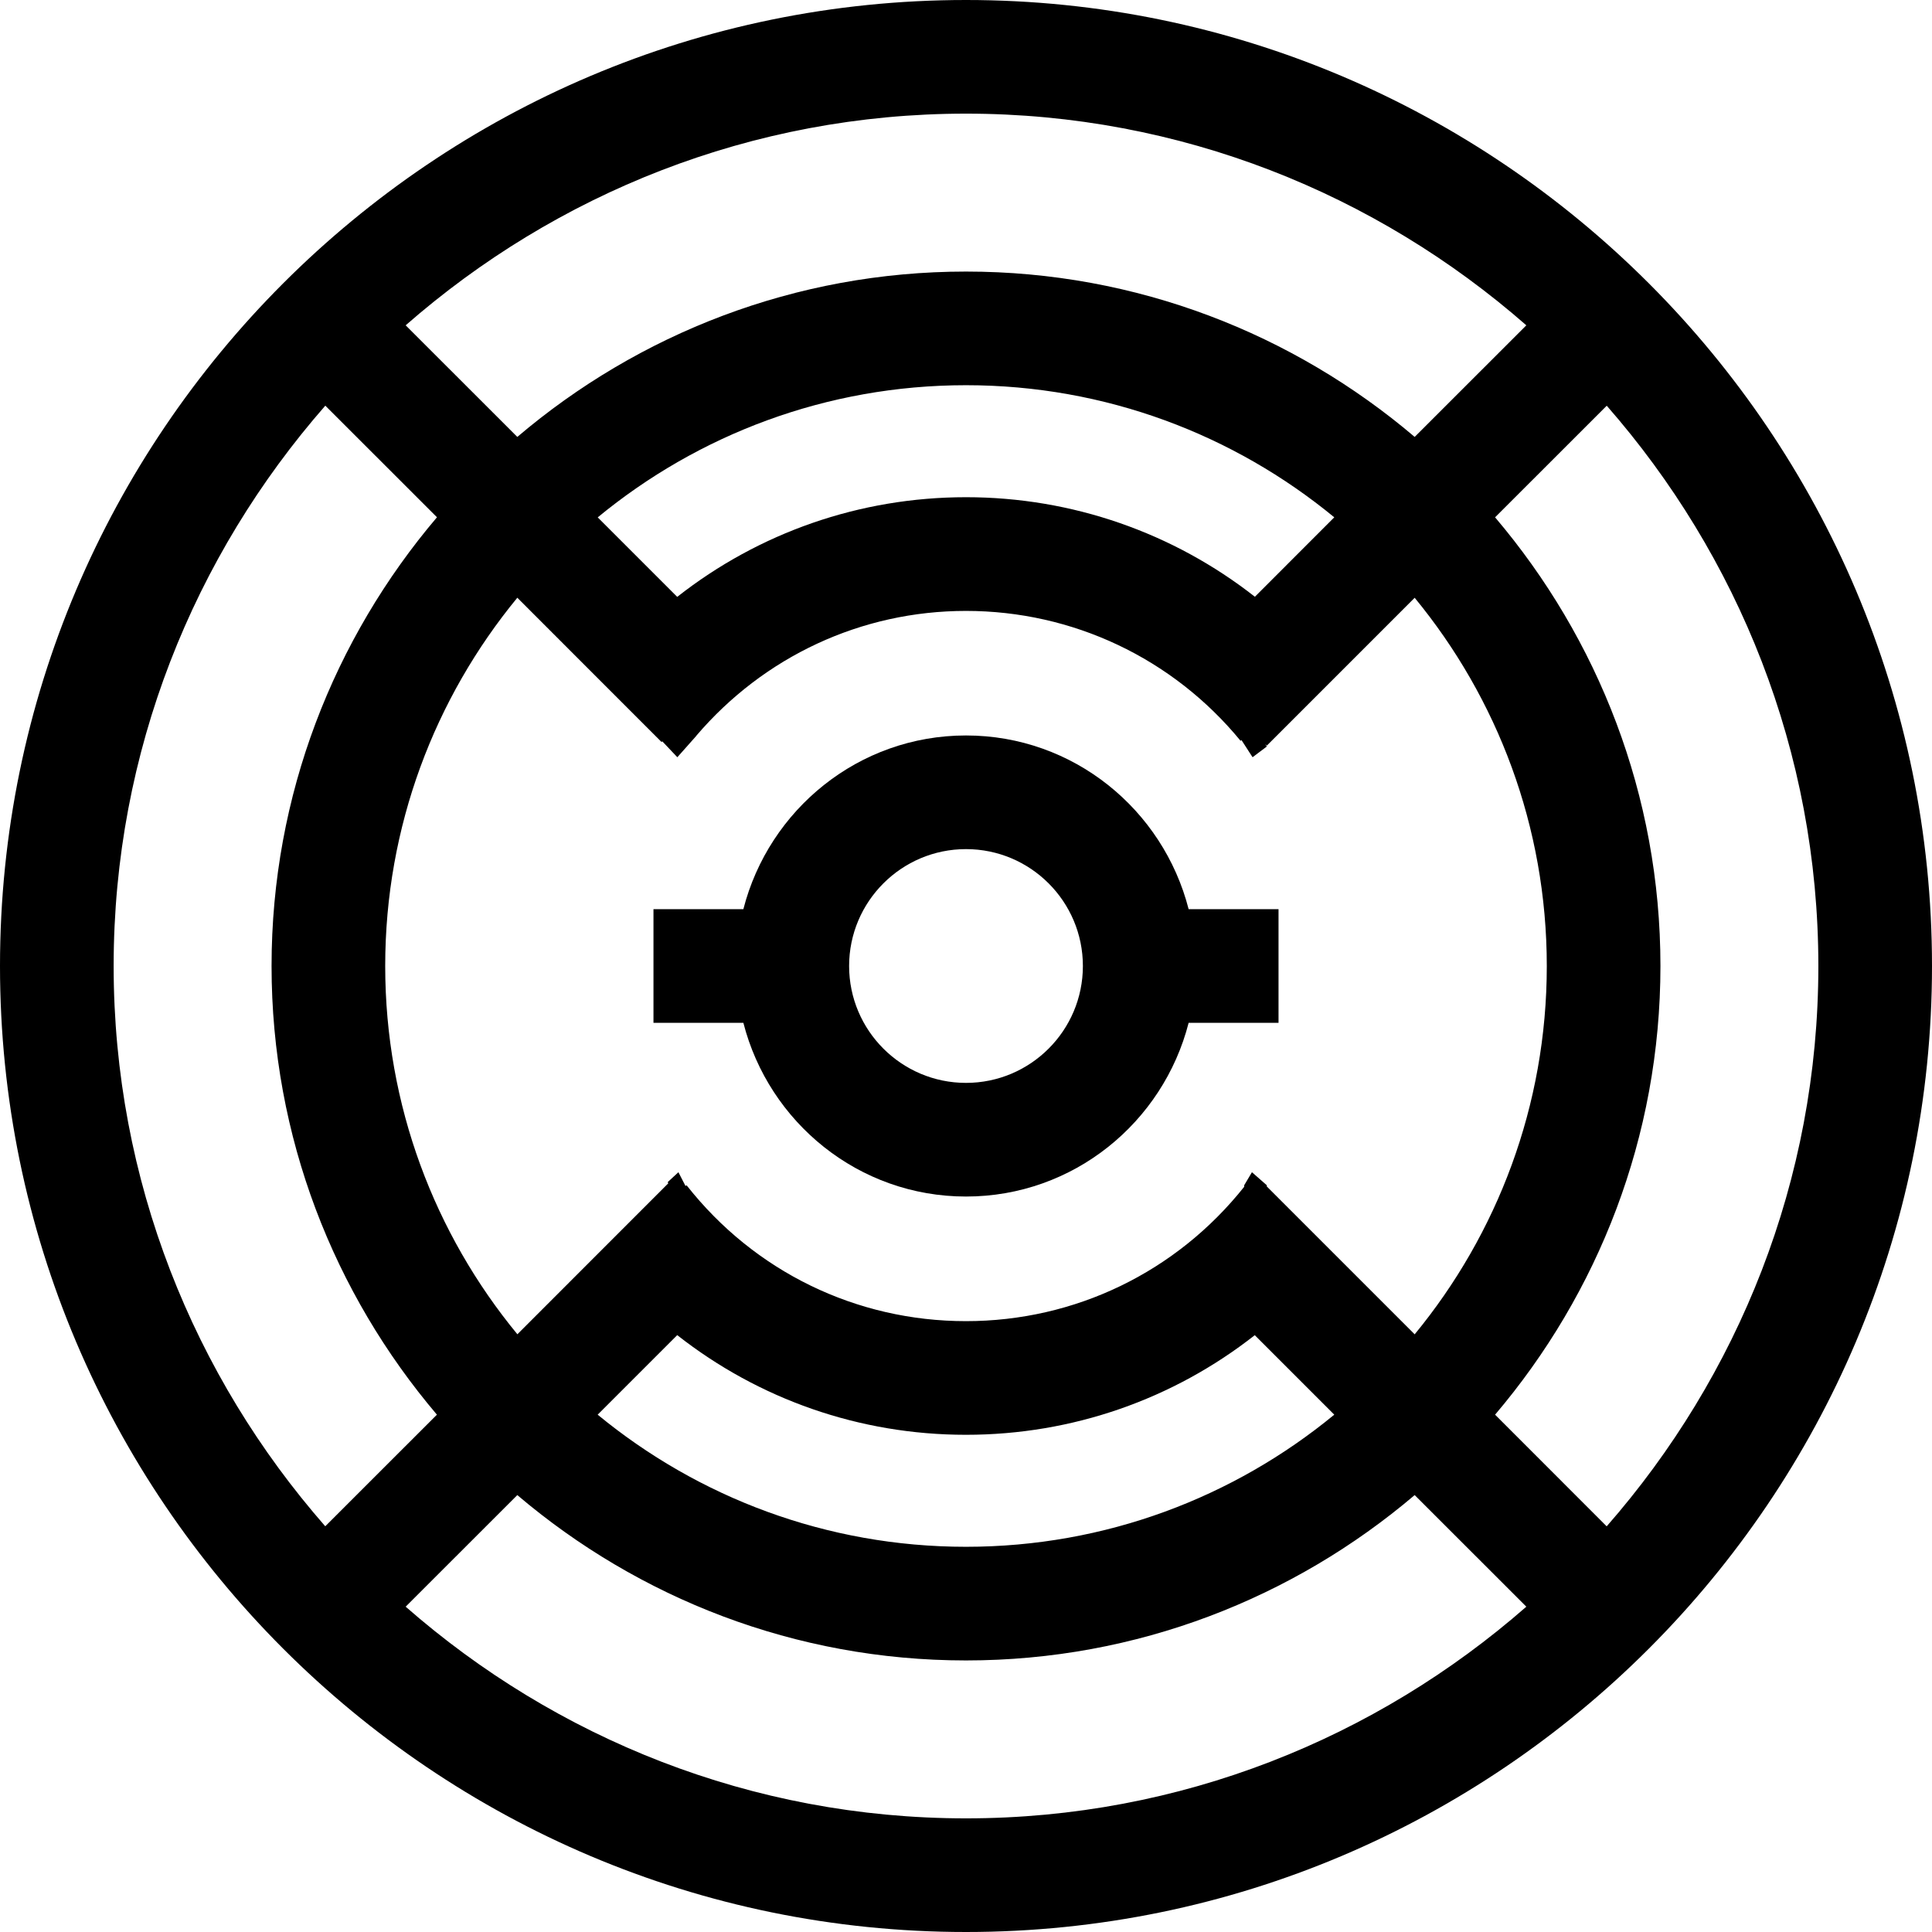 <?xml version="1.0" encoding="utf-8"?>
<!-- Generator: Adobe Illustrator 16.0.4, SVG Export Plug-In . SVG Version: 6.00 Build 0)  -->
<!DOCTYPE svg PUBLIC "-//W3C//DTD SVG 1.1//EN" "http://www.w3.org/Graphics/SVG/1.1/DTD/svg11.dtd">
<svg version="1.1" id="Layer_1" xmlns="http://www.w3.org/2000/svg" xmlns:xlink="http://www.w3.org/1999/xlink" x="0px" y="0px"
	 width="34px" height="34px" viewBox="0 0 34 34" enable-background="new 0 0 34 34" xml:space="preserve">
<g>
	<path d="M17,0C7.626,0,0,7.626,0,17s7.626,17,17,17s17-7.626,17-17S26.374,0,17,0z M26.311,24.896
		c1.811-2.132,2.91-4.887,2.91-7.896s-1.1-5.764-2.91-7.896l1.965-1.964C30.586,9.779,32,13.224,32,17s-1.414,7.221-3.725,9.861
		L26.311,24.896z M11.918,23.496c1.435,1.127,3.207,1.754,5.08,1.754H17c1.873,0,3.646-0.626,5.082-1.753l1.399,1.399
		c-1.765,1.452-4.023,2.325-6.481,2.325c-2.459,0-4.717-0.873-6.482-2.325L11.918,23.496z M22.293,20.879v-0.021l-0.261-0.229
		l-0.136,0.229v0.027v0C20.701,22.388,18.917,23.25,17,23.25c0,0-0.001,0-0.002,0c-1.93,0-3.721-0.872-4.916-2.392l-0.018,0.014
		l-0.125-0.243l-0.188,0.174l0.009,0.022l-2.655,2.656C7.652,21.716,6.779,19.458,6.779,17s0.873-4.716,2.325-6.481l2.538,2.539
		l0.013-0.012l0.265,0.28l0.333-0.375l-0.001-0.001c1.191-1.396,2.905-2.199,4.748-2.199c1.877,0,3.639,0.833,4.832,2.286
		l0.016-0.013l0.195,0.302l0.25-0.188l-0.025-0.043l0.026,0.027l2.602-2.602c1.452,1.765,2.325,4.023,2.325,6.481
		s-0.873,4.716-2.325,6.481L22.293,20.879z M22.084,10.502C20.646,9.375,18.867,8.75,17,8.75c-1.873,0-3.646,0.626-5.082,1.754
		l-1.399-1.399C12.283,7.652,14.541,6.779,17,6.779c2.458,0,4.717,0.873,6.481,2.325L22.084,10.502z M26.861,5.725l-1.965,1.964
		C22.764,5.878,20.01,4.779,17,4.779s-5.765,1.099-7.896,2.91L7.139,5.725C9.779,3.414,13.224,2,17,2S24.221,3.414,26.861,5.725z
		 M5.725,7.139l1.965,1.964C5.879,11.236,4.779,13.99,4.779,17s1.1,5.764,2.91,7.896l-1.965,1.964C3.413,24.221,2,20.776,2,17
		S3.414,9.779,5.725,7.139z M7.139,28.275l1.965-1.964c2.132,1.811,4.887,2.91,7.896,2.91s5.764-1.099,7.896-2.91l1.965,1.964
		C24.221,30.586,20.776,32,17,32S9.779,30.587,7.139,28.275z"/>
	<path d="M20.918,16c-0.449-1.752-2.027-3.057-3.918-3.057c-1.89,0-3.469,1.305-3.918,3.057H11.5v2h1.582
		c0.449,1.752,2.028,3.057,3.918,3.057c1.891,0,3.469-1.305,3.918-3.057H22.5v-2H20.918z M17,19.057
		c-1.135,0-2.057-0.923-2.057-2.057s0.922-2.057,2.057-2.057s2.057,0.922,2.057,2.057S18.135,19.057,17,19.057z"/>
</g>
</svg>
